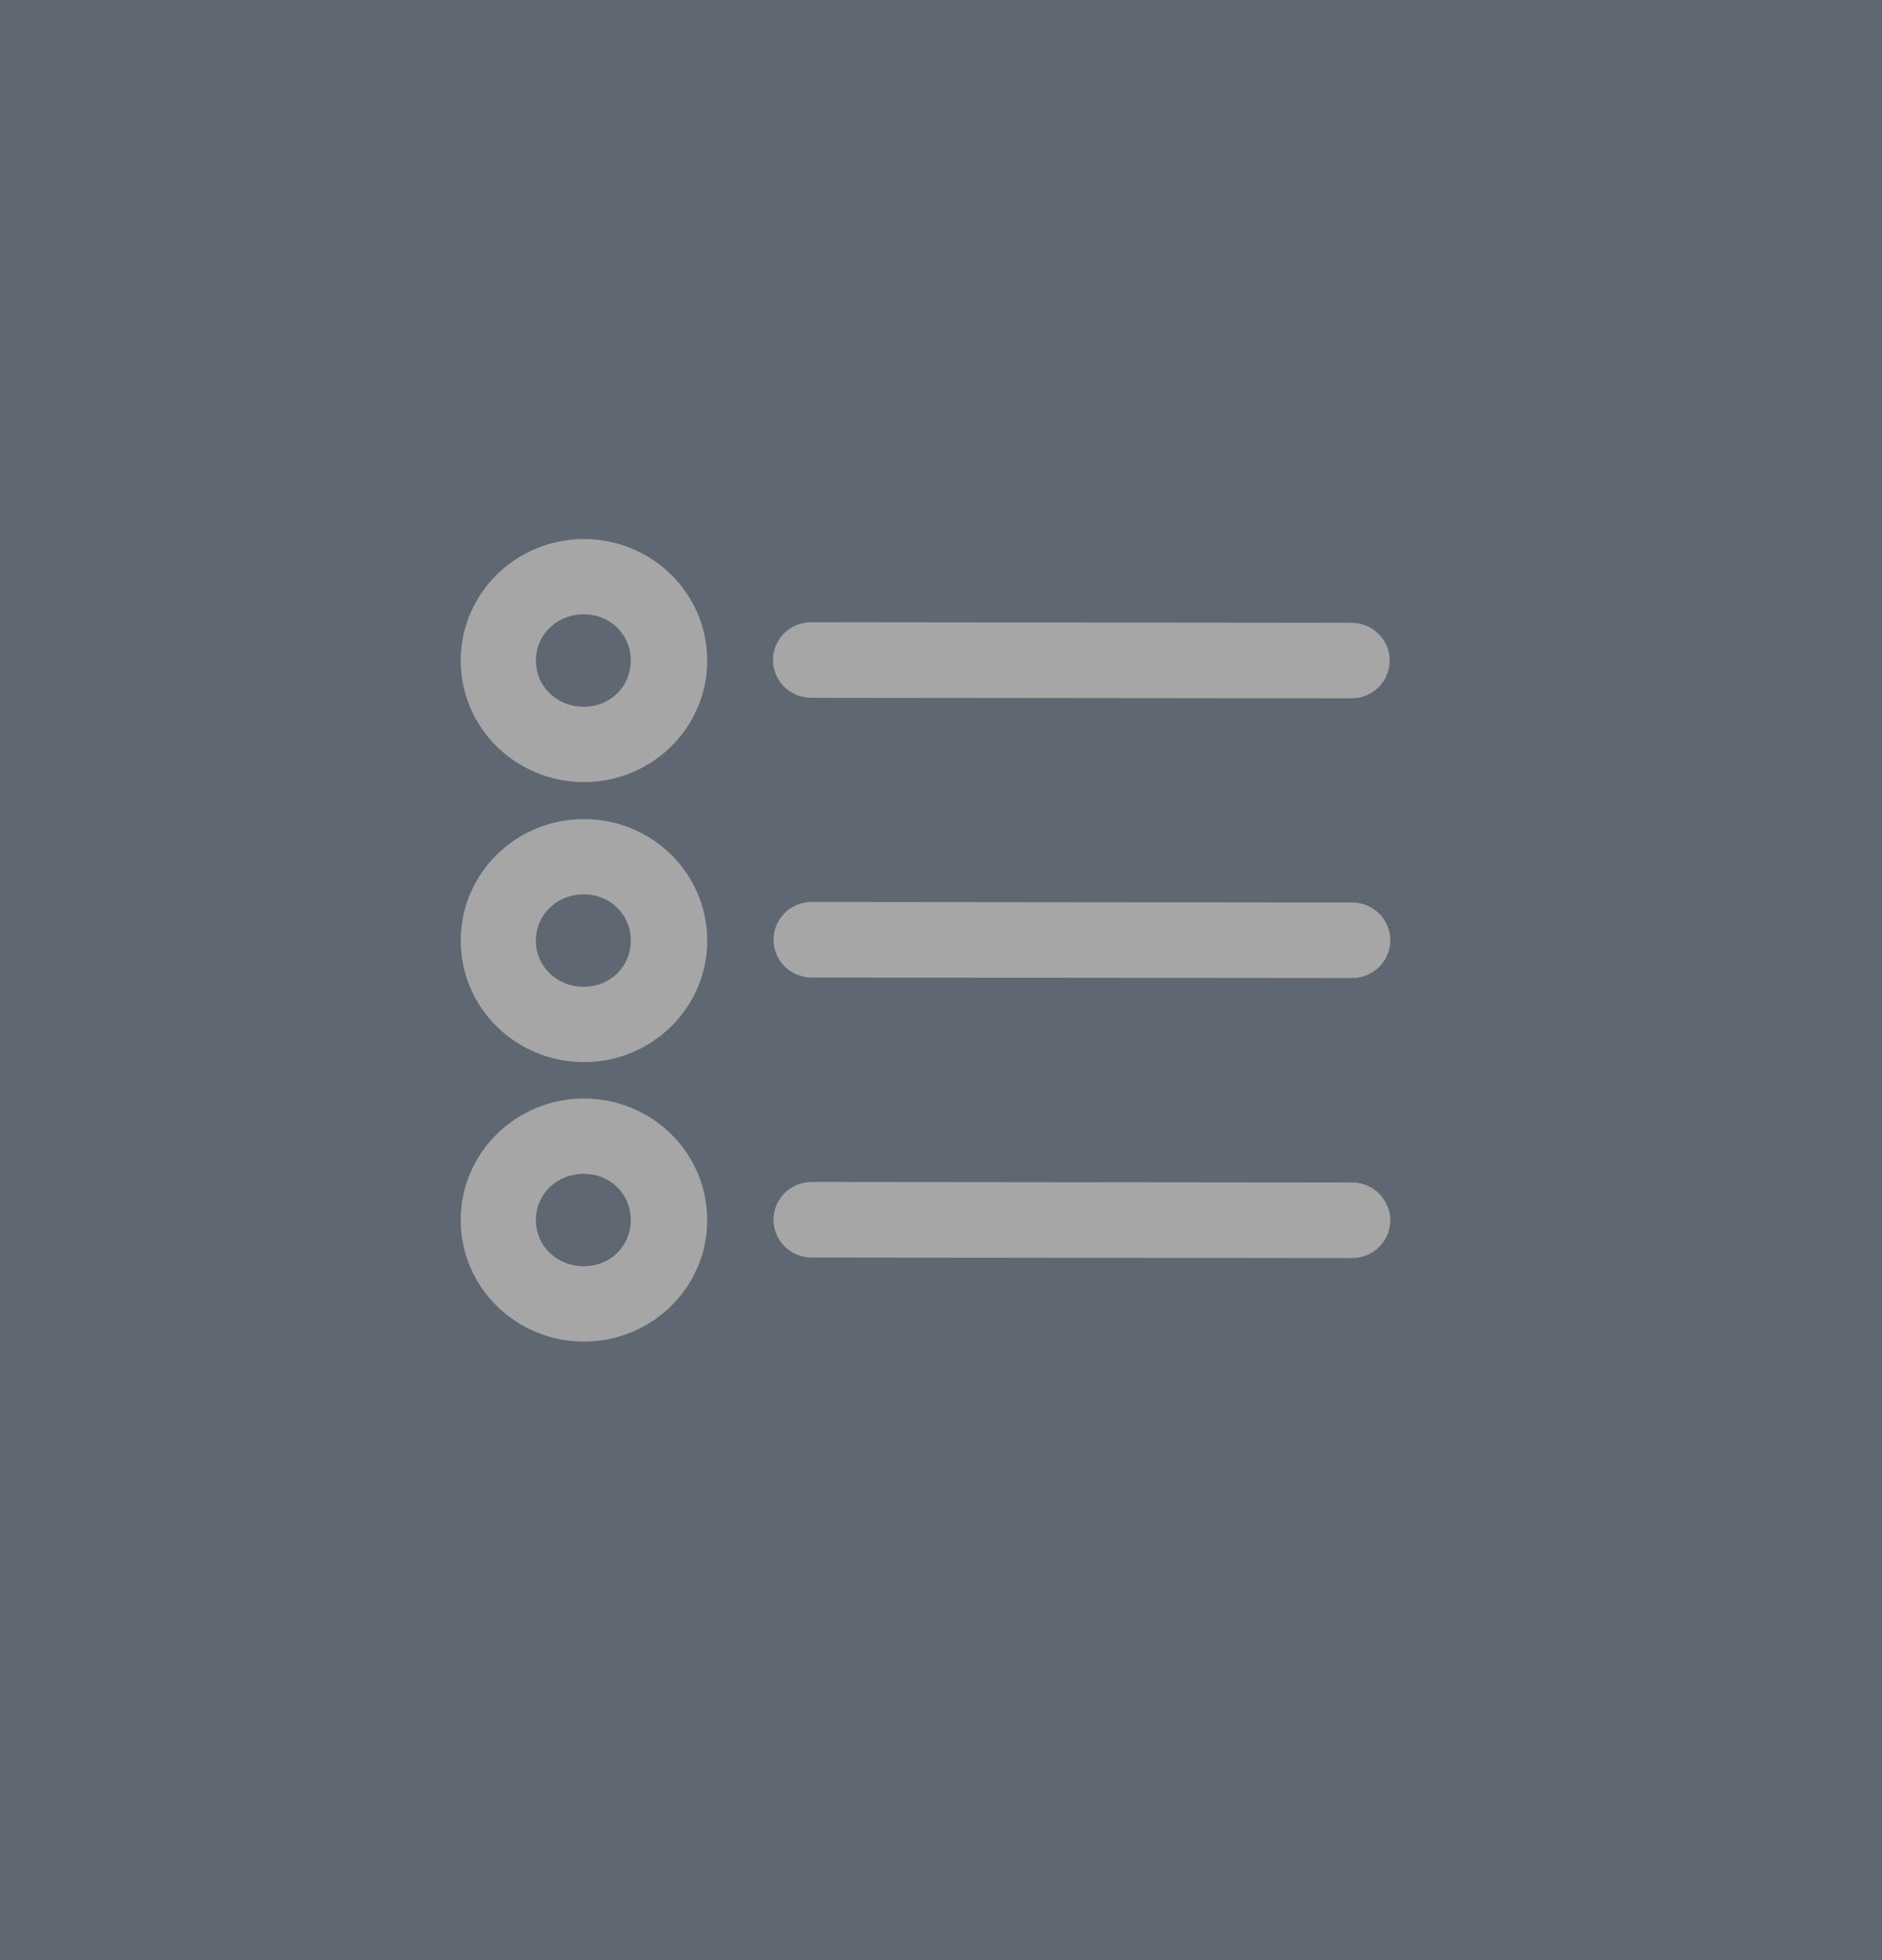 
<svg width="48px" height="50px" viewBox="0 0 48 50" version="1.1" xmlns="http://www.w3.org/2000/svg" xmlns:xlink="http://www.w3.org/1999/xlink">
    <rect x="0" y="0" width="48" height="50" fill="#808080" stroke="none"/>
    <g id="Symbols" stroke="none" stroke-width="1" fill="none" fill-rule="evenodd" opacity="0.3">
        <g id="ToggleButtons/Desktop/MapandList" transform="translate(-52, 0)">
            <g id="Map-and-List-Toggle-Buttons">
                <g id="List" transform="translate(52, 0)">
                    <rect id="Rectangle" stroke="#0F2D4F" fill="#0F2D4F" x="0.5" y="0.5" width="47" height="49"></rect>
                    <g id="Icons/List" transform="translate(12, 14)" fill="#FFFFFF" stroke="#FFFFFF">
                        <g id="Group-15">
                            <path d="M8.689,3.55 L22.469,3.564 C22.869,3.564 23.194,3.244 23.194,2.85 C23.194,2.456 22.869,2.136 22.469,2.136 L8.689,2.122 C8.288,2.122 7.964,2.442 7.964,2.836 C7.964,3.23 8.288,3.55 8.689,3.55" id="Fill-1" stroke-width="0.5"></path>
                            <path d="M22.484,9.271 L8.703,9.257 C8.303,9.257 7.978,9.577 7.978,9.971 C7.978,10.366 8.303,10.686 8.703,10.686 L22.484,10.7 C22.884,10.7 23.209,10.38 23.209,9.986 C23.209,9.591 22.884,9.271 22.484,9.271" id="Fill-3" stroke-width="0.5"></path>
                            <path d="M22.484,16.414 L8.703,16.4 C8.303,16.4 7.978,16.72 7.978,17.114 C7.978,17.509 8.303,17.829 8.703,17.829 L22.484,17.843 C22.884,17.843 23.209,17.523 23.209,17.129 C23.209,16.734 22.884,16.414 22.484,16.414" id="Fill-5" stroke-width="0.5"></path>
                            <path d="M2.887,4.278 C2.071,4.278 1.418,3.653 1.418,2.85 C1.418,2.047 2.071,1.421 2.887,1.421 C3.702,1.421 4.337,2.047 4.337,2.85 C4.337,3.653 3.702,4.278 2.887,4.278 M2.894,-0 C1.295,-0 0,1.276 0,2.85 C0,4.424 1.295,5.7 2.894,5.7 C4.492,5.7 5.788,4.424 5.788,2.85 C5.788,1.276 4.492,-0 2.894,-0" id="Fill-7" stroke-width="0.5"></path>
                            <path d="M2.887,11.421 C2.071,11.421 1.418,10.796 1.418,9.993 C1.418,9.19 2.071,8.564 2.887,8.564 C3.702,8.564 4.337,9.19 4.337,9.993 C4.337,10.796 3.702,11.421 2.887,11.421 M2.894,7.143 C1.295,7.143 0,8.418 0,9.993 C0,11.567 1.295,12.843 2.894,12.843 C4.492,12.843 5.788,11.567 5.788,9.993 C5.788,8.418 4.492,7.143 2.894,7.143" id="Fill-10" stroke-width="0.5"></path>
                            <path d="M2.887,18.55 C2.071,18.55 1.418,17.924 1.418,17.122 C1.418,16.319 2.071,15.693 2.887,15.693 C3.702,15.693 4.337,16.319 4.337,17.122 C4.337,17.924 3.702,18.55 2.887,18.55 M2.894,14.272 C1.295,14.272 0,15.547 0,17.122 C0,18.696 1.295,19.972 2.894,19.972 C4.492,19.972 5.788,18.696 5.788,17.122 C5.788,15.547 4.492,14.272 2.894,14.272" id="Fill-12" stroke-width="0.5"></path>
                        </g>
                    </g>
                </g>
            </g>
        </g>
    </g>
</svg>
